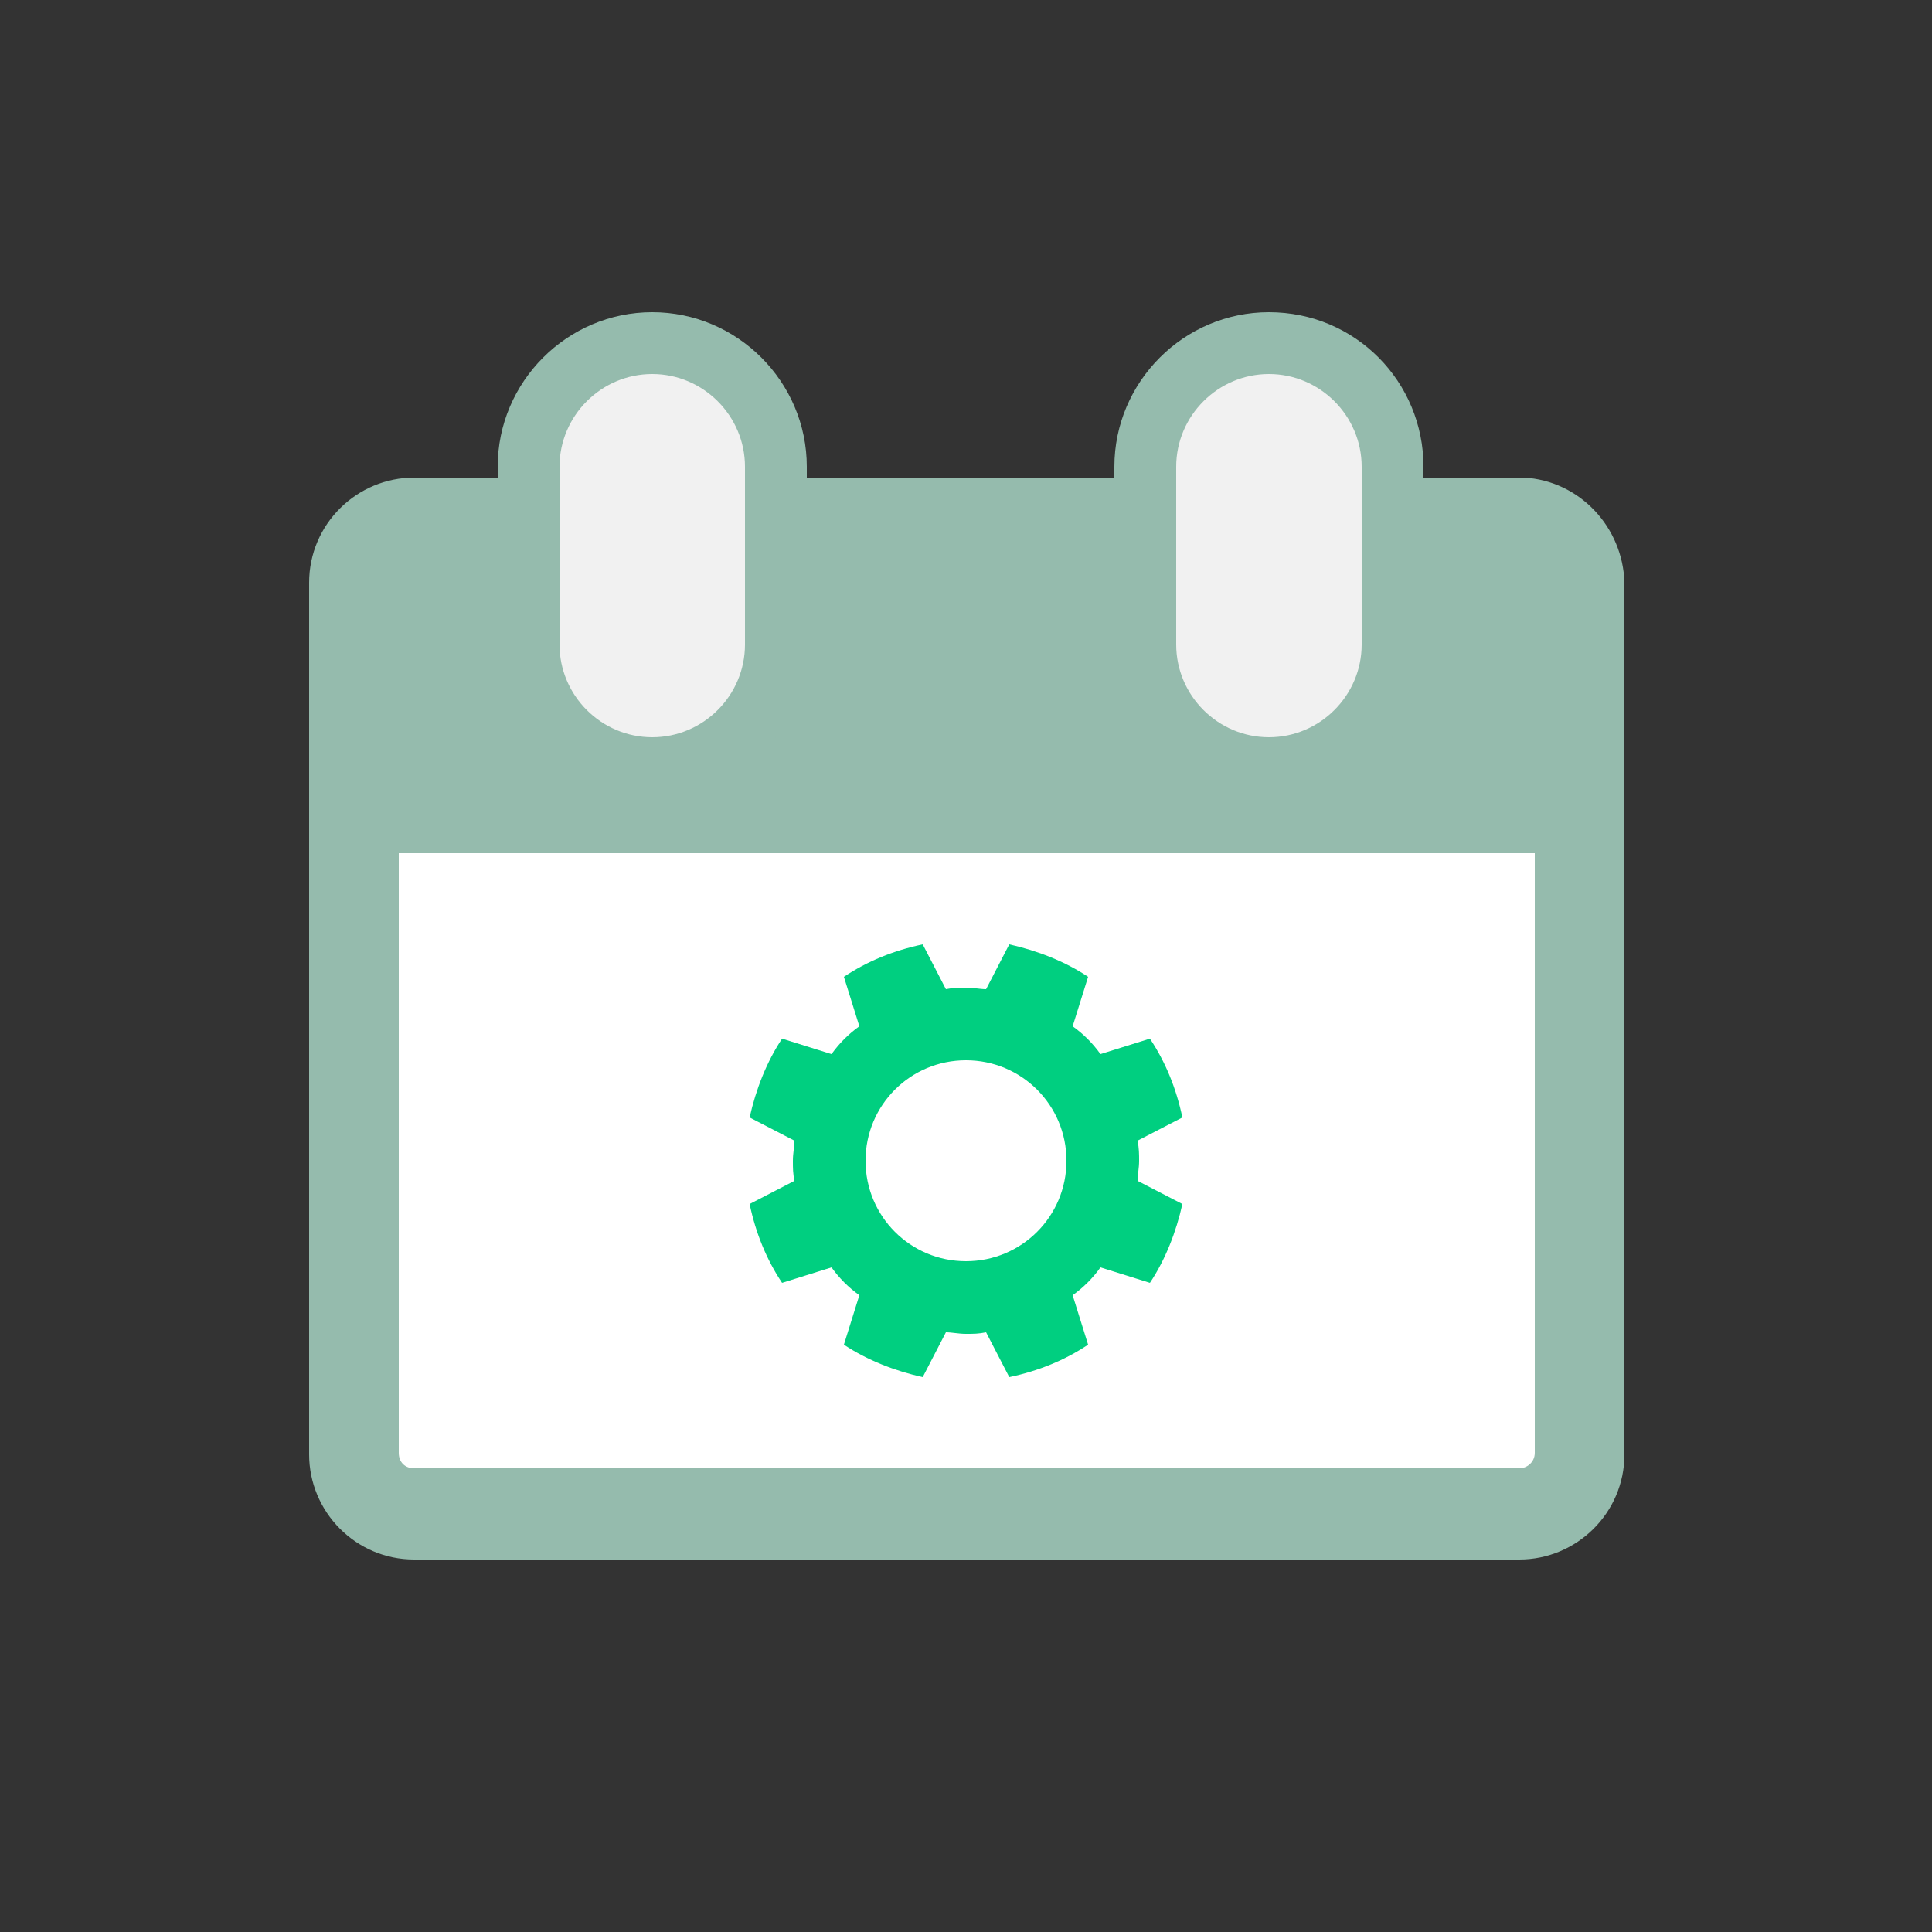 <?xml version="1.0" encoding="utf-8"?><svg xml:space="preserve" viewBox="0 0 100 100" y="0" x="0" xmlns="http://www.w3.org/2000/svg" id="圖層_1" version="1.1" width="47px" height="47px" xmlns:xlink="http://www.w3.org/1999/xlink" style="width:100%;height:100%;background-size:initial;background-repeat-y:initial;background-repeat-x:initial;background-position-y:initial;background-position-x:initial;background-origin:initial;background-image:initial;background-color:rgb(241, 242, 243);background-clip:initial;background-attachment:initial;animation-play-state:paused" ><rect x="0" y="0" width="100" height="100" fill="#333333" stroke="none"/><g class="ldl-scale" style="transform-origin:50% 50%;transform:rotate(0deg) scale(0.8, 0.8);animation-play-state:paused" ><g style="animation-play-state:paused" ><path fill="#333" d="M86.1 18.4H14.3c-3.7 0-6.8 3-6.8 6.8v56.4c0 3.7 3 6.8 6.8 6.8h71.5c3.7 0 6.8-3 6.8-6.8V25.2c-.1-3.6-2.9-6.6-6.5-6.8z" style="fill:rgb(149, 187, 173);animation-play-state:paused" ></path>
<path d="M86.2 18.4z" fill="#333" style="fill:rgb(149, 187, 173);animation-play-state:paused" ></path></g>
<path fill="#fff" d="M14.3 82.5h71.5c.5 0 1-.4 1-1V42.7H13.3v38.8c0 .6.4 1 1 1z" style="fill:rgb(255, 255, 255);animation-play-state:paused" ></path>
<g style="animation-play-state:paused" ><path fill="#e0e0e0" d="M29.7 37.2c-4.4 0-8-3.6-8-8V17.7c0-4.4 3.6-8 8-8s8 3.6 8 8v11.5c0 4.4-3.6 8-8 8z" style="fill:rgb(241, 241, 241);animation-play-state:paused" ></path>
<path fill="#333" d="M29.7 11.7c3.3 0 6 2.7 6 6v11.5c0 3.3-2.7 6-6 6s-6-2.7-6-6V17.7c0-3.3 2.7-6 6-6m0-4c-5.5 0-10 4.5-10 10v11.5c0 5.5 4.5 10 10 10s10-4.5 10-10V17.7c0-5.5-4.5-10-10-10z" style="fill:rgb(149, 187, 173);animation-play-state:paused" ></path></g>
<g style="animation-play-state:paused" ><path fill="#e0e0e0" d="M69.6 37.2c-4.4 0-8-3.6-8-8V17.7c0-4.4 3.6-8 8-8s8 3.6 8 8v11.5c0 4.4-3.5 8-8 8z" style="fill:rgb(241, 241, 241);animation-play-state:paused" ></path>
<path fill="#333" d="M69.6 11.7c3.3 0 6 2.7 6 6v11.5c0 3.3-2.7 6-6 6s-6-2.7-6-6V17.7c0-3.3 2.7-6 6-6m0-4c-5.5 0-10 4.5-10 10v11.5c0 5.5 4.5 10 10 10s10-4.5 10-10V17.7c0-5.5-4.4-10-10-10z" style="fill:rgb(149, 187, 173);animation-play-state:paused" ></path></g>
<path fill="#e15b64" d="M61.2 62.6c0-.4 0-.8-.1-1.3l2.9-1.5c-.4-1.9-1.1-3.6-2.1-5.1l-3.2 1c-.5-.7-1.1-1.3-1.8-1.8l1-3.2c-1.5-1-3.3-1.7-5.1-2.1l-1.5 2.9c-.4 0-.8-.1-1.3-.1s-.8 0-1.3.1l-1.5-2.9c-1.9.4-3.6 1.1-5.1 2.1l1 3.2c-.7.5-1.3 1.1-1.8 1.8l-3.2-1c-1 1.5-1.7 3.3-2.1 5.1l2.9 1.5c0 .4-.1.8-.1 1.3s0 .8.1 1.3L36 65.4c.4 1.9 1.1 3.6 2.1 5.1l3.2-1c.5.7 1.1 1.3 1.8 1.8l-1 3.2c1.5 1 3.3 1.7 5.1 2.1l1.5-2.9c.4 0 .8.1 1.3.1s.8 0 1.3-.1l1.5 2.9c1.9-.4 3.6-1.1 5.1-2.1l-1-3.2c.7-.5 1.3-1.1 1.8-1.8l3.2 1c1-1.5 1.7-3.3 2.1-5.1l-2.9-1.5c0-.4.1-.8.1-1.3zM50 69.1c-3.6 0-6.5-2.9-6.5-6.5s2.9-6.5 6.5-6.5 6.5 2.9 6.5 6.5-2.9 6.5-6.5 6.5z" style="fill:rgb(0, 207, 128);animation-play-state:paused" ></path>
</g><!-- generated by https://loading.io/ --></svg>